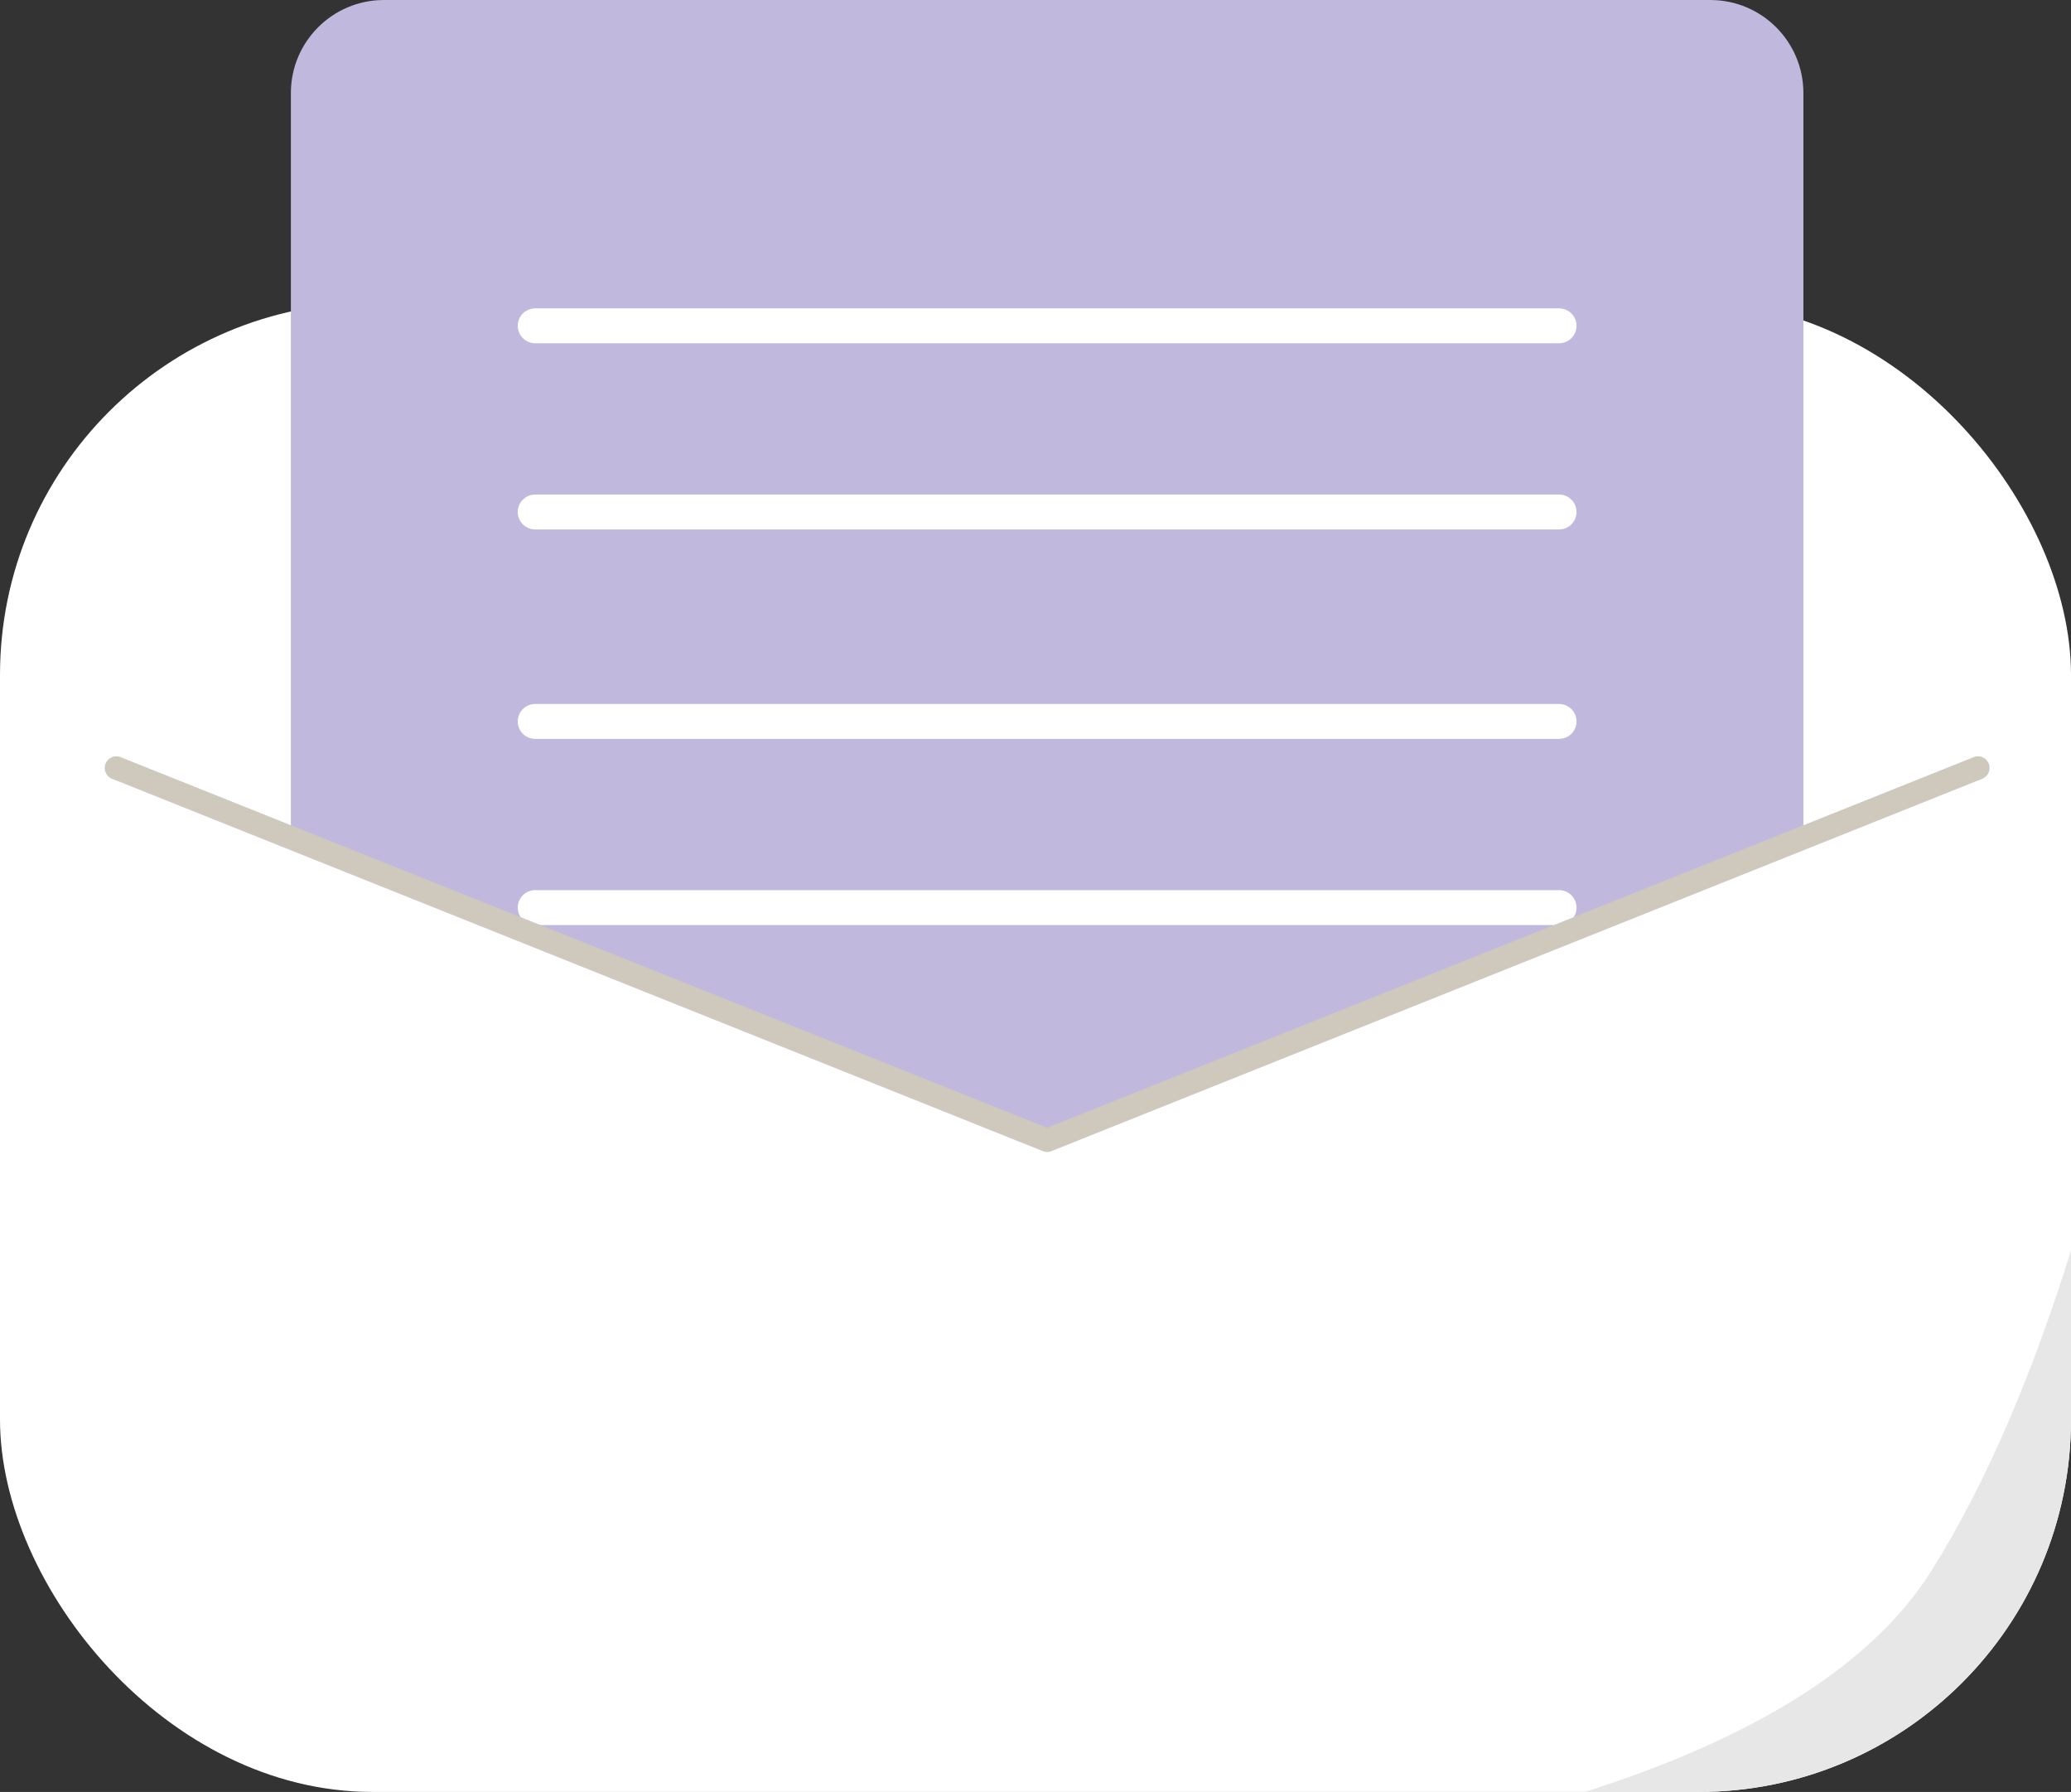 <svg width="89" height="77" viewBox="0 0 89 77" fill="none" xmlns="http://www.w3.org/2000/svg">
<rect x="0" y="0" width="89" height="77" fill="#333333" stroke="none"/>
<rect y="13" width="89" height="64" rx="16" fill="white"/>
<path d="M12.5 4C12.5 1.791 14.291 0 16.5 0H73.5C75.709 0 77.5 1.791 77.5 4V36L45 49L12.5 36V4Z" fill="#C0B9DD"/>
<path fill-rule="evenodd" clip-rule="evenodd" d="M89 53.734V61C89 69.836 81.836 77 73 77H68.107C74.811 74.868 80.281 71.825 83 67.5C85.437 63.622 87.408 58.836 89 53.734Z" fill="#E7E7E7"/>
<path d="M23 14H67" stroke="white" stroke-width="1.5" stroke-linecap="round" stroke-linejoin="round"/>
<path d="M23 22H67" stroke="white" stroke-width="1.5" stroke-linecap="round" stroke-linejoin="round"/>
<path d="M23 31H67" stroke="white" stroke-width="1.5" stroke-linecap="round" stroke-linejoin="round"/>
<path d="M23 39H67" stroke="white" stroke-width="1.5" stroke-linecap="round" stroke-linejoin="round"/>
<path d="M5 33L45 49L85 33" stroke="#CEC9BC" stroke-linecap="round" stroke-linejoin="round"/>
</svg>
